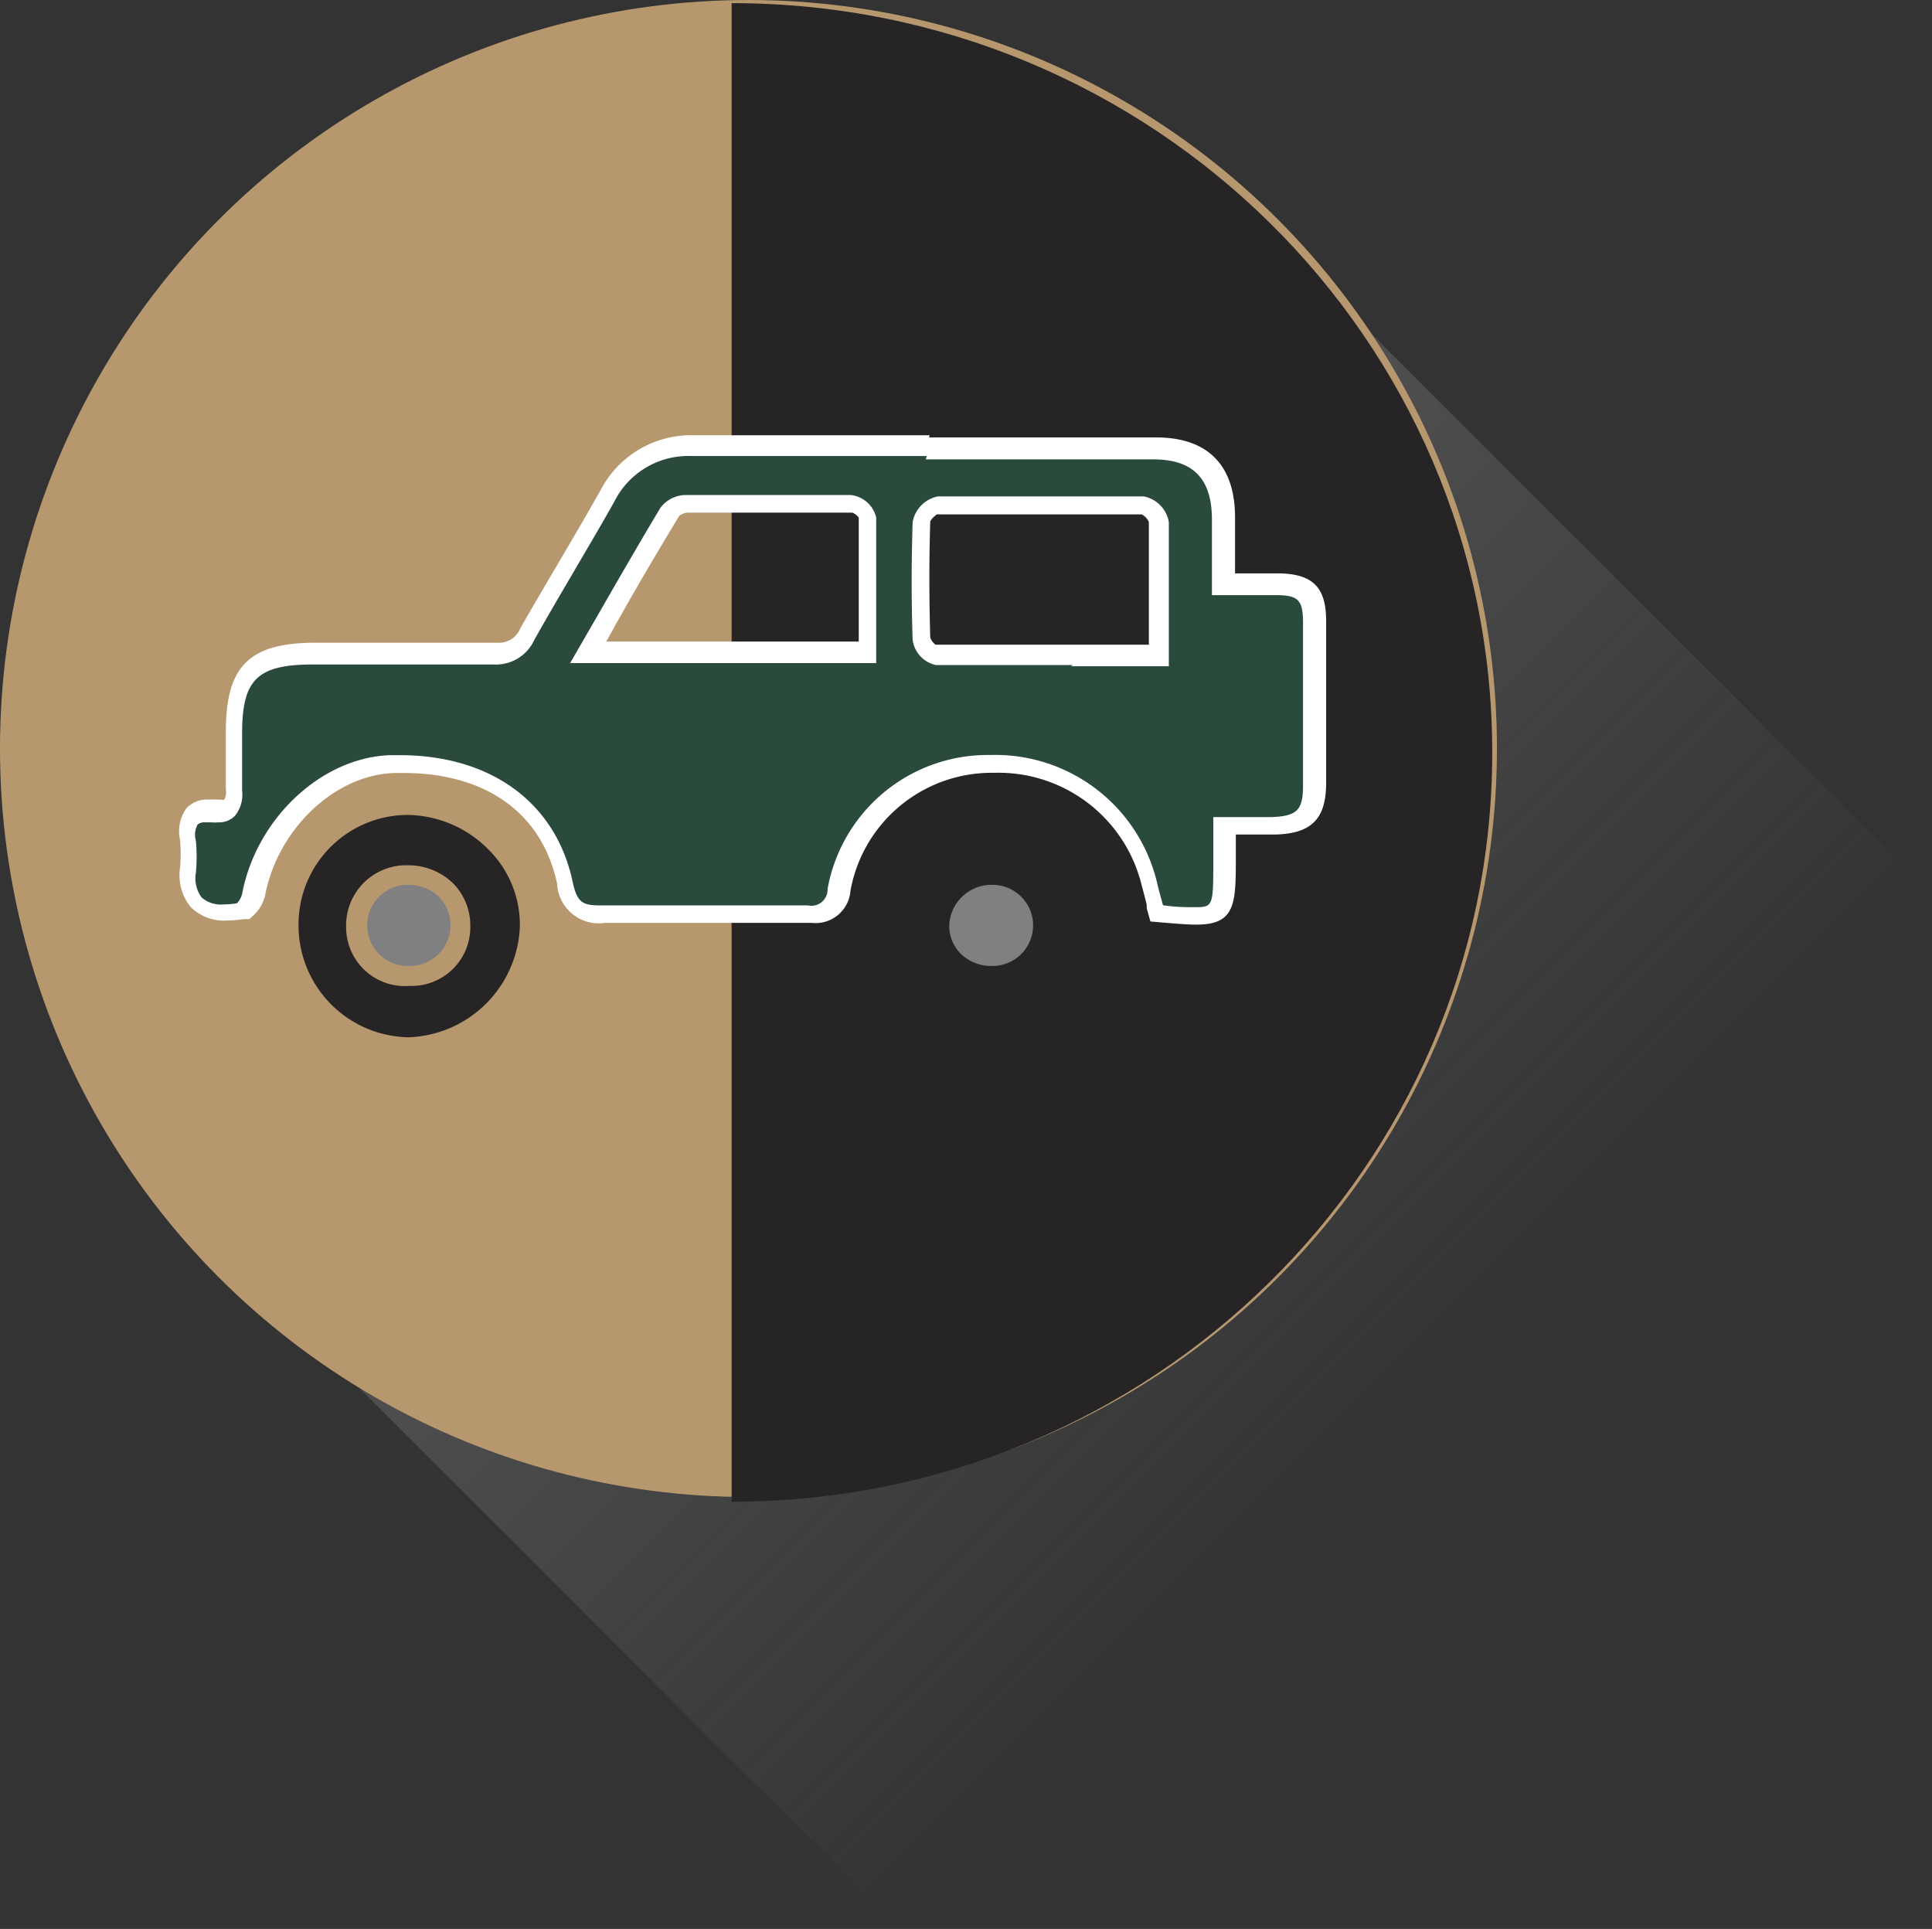 <svg xmlns="http://www.w3.org/2000/svg" xmlns:xlink="http://www.w3.org/1999/xlink" viewBox="0 0 98.63 98.47"><rect x="0" y="0" width="98.63" height="98.47" fill="#333333" stroke="none"/><defs><style>.a{isolation:isolate;}.b{opacity:0.3;fill:url(#a);}.c{fill:#b7986e;}.d,.e{fill:#272425;}.d{mix-blend-mode:screen;}.f{fill:#808083;}.g{fill:#2a4a3b;}.h{fill:#fff;}</style><linearGradient id="a" x1="3965.2" y1="3501.49" x2="3965.2" y2="3549.76" gradientTransform="matrix(1, 0, 0, 1, -667.61, -1111.82)" gradientUnits="userSpaceOnUse"><stop offset="0" stop-color="#a5a6a9"/><stop offset="1" stop-color="#a5a6a9" stop-opacity="0"/></linearGradient></defs><title>icon-day2</title><g class="a"><rect class="b" x="3260.32" y="2388.88" width="74.59" height="49.18" transform="translate(-3983.48 679.82) rotate(-45)"/><circle class="c" cx="38.21" cy="38.21" r="38.21"/><path class="d" d="M3280.09,2358.92c21.45,0,38.83,17.12,38.83,38.25s-17.38,38.25-38.83,38.25" transform="translate(-3242.74 -2358.76)"/><path class="e" d="M3263.5,2400.36a5.59,5.59,0,0,0-5.52,5.6,5.71,5.71,0,0,0,5.57,5.75h0.08a5.89,5.89,0,0,0,5.65-5.66,5.42,5.42,0,0,0-1.59-3.91A5.91,5.91,0,0,0,3263.5,2400.36Zm0.18,8.73h-0.05a3,3,0,0,1-3.22-3,3.07,3.07,0,0,1,3-3.16h0.11a3.3,3.3,0,0,1,2.36.93,3.07,3.07,0,0,1,.87,2.19A3,3,0,0,1,3263.68,2409.09Z" transform="translate(-3242.74 -2358.76)"/><path class="f" d="M3293.43,2403.93l0-.51v0.51a2.16,2.16,0,0,0-2.23,2.05,2,2,0,0,0,.58,1.46,2.22,2.22,0,0,0,1.61.63A2.07,2.07,0,1,0,3293.43,2403.93Z" transform="translate(-3242.74 -2358.76)"/><path class="e" d="M3293.37,2400.37h-0.06a5.73,5.73,0,0,0-5.61,5.71,5.85,5.85,0,0,0,5.67,5.64h0.06a5.74,5.74,0,0,0,5.58-5.89A5.67,5.67,0,0,0,3293.37,2400.37Zm0,8.73a3.25,3.25,0,0,1-2.33-.93,3,3,0,0,1-.87-2.19,3.18,3.18,0,0,1,3.25-3.07h0a3.05,3.05,0,0,1,3.1,3.08A3,3,0,0,1,3293.35,2409.09Z" transform="translate(-3242.74 -2358.76)"/><path class="f" d="M3263.54,2403.93h-0.08a2.07,2.07,0,1,0,.2,4.14h0a2.08,2.08,0,0,0,1.51-3.51A2.27,2.27,0,0,0,3263.54,2403.93Z" transform="translate(-3242.74 -2358.76)"/><path class="g" d="M3303.62,2405.6c-0.41,0-.93,0-1.62-0.1l-0.35,0-0.14-.52c-0.09-.32-0.18-0.65-0.26-1a8,8,0,0,0-8-6.11h-0.19a7.83,7.83,0,0,0-7.67,6.43,1.3,1.3,0,0,1-1.53,1.25c-1.93,0-3.65,0-5.35,0s-3.36,0-4.95,0h-0.2a1.65,1.65,0,0,1-2-1.62c-0.8-3.79-3.91-6.05-8.33-6.05h-0.48c-3.28.11-6.38,3-7.08,6.67a1.56,1.56,0,0,1-.42.76l-0.11.1-0.15,0a5.55,5.55,0,0,1-.76.06,2,2,0,0,1-1.49-.52,2.11,2.11,0,0,1-.42-1.64,8.31,8.31,0,0,0,0-1.53,1.52,1.52,0,0,1,.22-1.22,1,1,0,0,1,.74-0.27l0.4,0,0.28,0a0.63,0.63,0,0,0,.5-0.19,1.28,1.28,0,0,0,.21-0.91c0-.69,0-1.4,0-2.09,0-.29,0-0.57,0-0.85,0-3,1-4,4.09-4h4.89c1.68,0,3,0,4.3,0a1.7,1.7,0,0,0,1.7-1c0.65-1.15,1.33-2.31,2-3.42s1.43-2.43,2.11-3.64a4.74,4.74,0,0,1,4.37-2.57l12,0,11.61,0c2.34,0,3.49,1.18,3.5,3.58v3.35h2.77c1.44,0,1.88.49,1.88,1.93,0,2.66,0,5.38,0,8.3,0,1.51-.52,2-2.06,2.09l-1,0h-1.54v1.61C3305.1,2405,3305.1,2405.6,3303.62,2405.6Zm-7.94-20.88c-1.75,0-3.5,0-5.23,0a1.2,1.2,0,0,0-.8.84c-0.07,1.94-.07,3.91,0,6a1.08,1.08,0,0,0,.7.8c2.42,0,4.88,0,7,0h4.45s0-1.17,0-1.74c0-1.79,0-3.45,0-5.11a1.17,1.17,0,0,0-.8-0.83C3299.18,2384.73,3297.43,2384.72,3295.67,2384.72Zm-8.77,7.57v-1.56c0-1.92,0-3.64,0-5.36a1.07,1.07,0,0,0-.81-0.66c-1.37,0-2.8,0-4.36,0l-4.06,0a1.15,1.15,0,0,0-.86.41c-1,1.67-2,3.36-3,5.13l-1.18,2h14.31Z" transform="translate(-3242.74 -2358.76)"/><path class="h" d="M3290,2382.21l11.61,0c2.06,0,3,1,3,3.08,0,0.74,0,1.47,0,2.24v1.61h3.26c1.17,0,1.39.26,1.39,1.44,0,2.66,0,5.37,0,8.3,0,1.23-.31,1.54-1.58,1.59l-1,0h-2v2.11c0,2.49,0,2.49-1,2.49-0.4,0-.92,0-1.57-0.1l-0.05-.19c-0.09-.32-0.18-0.64-0.26-1a8.49,8.49,0,0,0-8.46-6.48h-0.22a8.31,8.31,0,0,0-8.13,6.83,0.83,0.83,0,0,1-1,.85h-0.07c-1.85,0-3.58,0-5.28,0s-3.36,0-5,0h-0.19c-0.93,0-1.24-.09-1.48-1.22-0.85-4-4.14-6.45-8.82-6.45h-0.5c-3.5.12-6.82,3.23-7.55,7.08a1.09,1.09,0,0,1-.26.48,4.78,4.78,0,0,1-.69.06,1.49,1.49,0,0,1-1.12-.36,1.65,1.65,0,0,1-.29-1.26,8.76,8.76,0,0,0,0-1.63,1.1,1.1,0,0,1,.09-0.83,0.54,0.54,0,0,1,.38-0.11l0.32,0a2.08,2.08,0,0,0,.35,0,1.13,1.13,0,0,0,.86-0.34,1.72,1.72,0,0,0,.36-1.28c0-.68,0-1.39,0-2.06q0-.43,0-0.86c0-2.75.77-3.51,3.59-3.52h4.89c1.68,0,3,0,4.29,0h0.08a2.15,2.15,0,0,0,2.07-1.26c0.65-1.16,1.34-2.33,2-3.46s1.41-2.39,2.09-3.61a4.22,4.22,0,0,1,3.94-2.31l12,0m-18.26,10.57h15.68v-2.06c0-1.76,0-3.58,0-5.37a1.5,1.5,0,0,0-1.3-1.15c-1.38,0-2.81,0-4.37,0l-4.06,0a1.63,1.63,0,0,0-1.29.66c-1.06,1.77-2.1,3.57-3.19,5.47l-1.42,2.46m25.57,0.15h5v-0.51c0-.58,0-1.16,0-1.72,0-1.78,0-3.45,0-5.13a1.61,1.61,0,0,0-1.29-1.31c-1.75,0-3.5,0-5.26,0s-3.5,0-5.24,0a1.63,1.63,0,0,0-1.29,1.32c-0.06,1.91-.07,3.89,0,6a1.52,1.52,0,0,0,1.19,1.29c2.42,0,4.88,0,7,0m-7.32-11.73-12,0a5.21,5.21,0,0,0-4.81,2.82c-0.69,1.23-1.43,2.48-2.08,3.59h0l0,0c-0.66,1.12-1.34,2.28-2,3.43a1.18,1.18,0,0,1-1.2.75h-0.08c-1.24,0-2.61,0-4.29,0h-4.89c-3.38,0-4.58,1.19-4.58,4.52,0,0.28,0,.56,0,0.84,0,0.66,0,1.4,0,2.11a0.83,0.83,0,0,1-.08.54,0.16,0.16,0,0,1-.14,0l-0.19,0a3.29,3.29,0,0,0-.48,0,1.42,1.42,0,0,0-1.12.44,2,2,0,0,0-.33,1.6,7.86,7.86,0,0,1,0,1.45,2.57,2.57,0,0,0,.55,2,2.42,2.42,0,0,0,1.86.68,5.92,5.92,0,0,0,.83-0.07l0.3,0,0.22-.2a2,2,0,0,0,.58-1c0.65-3.4,3.55-6.16,6.6-6.26h0.47c4.22,0,7.08,2.06,7.84,5.65a2.13,2.13,0,0,0,2.46,2h0.19c1.56,0,3.22,0,5,0s3.4,0,5.27,0h0.06a1.79,1.79,0,0,0,2-1.66,7.33,7.33,0,0,1,7.17-6h0.2a7.52,7.52,0,0,1,7.49,5.73c0.09,0.33.18,0.67,0.26,1l0,0.18,0.19,0.68,0.7,0.06c0.7,0.06,1.23.1,1.66,0.1,2,0,2-1.09,2-3.49v-1.11h1l1.07,0c1.8-.06,2.53-0.81,2.54-2.59,0-2.93,0-5.65,0-8.31,0-1.71-.67-2.39-2.37-2.43h-2.28v-0.61c0-.77,0-1.51,0-2.25,0-2.66-1.39-4.07-4-4.08l-11.62,0h0Zm-16.53,10.57,0.55-1,0.19-.33c1-1.78,2-3.46,3-5.12a0.77,0.77,0,0,1,.44-0.17l4.05,0c1.5,0,2.93,0,4.36,0a0.87,0.87,0,0,1,.32.25c0,1.68,0,3.38,0,5.27v1.06h-12.95Zm17-6.53c1.7,0,3.44,0,5.17,0s3.48,0,5.19,0a0.86,0.86,0,0,1,.36.38c0,1.62,0,3.28,0,5,0,0.43,0,.85,0,1.27h-4c-2.08,0-4.52,0-6.89,0a0.79,0.79,0,0,1-.27-0.36c-0.06-2.05-.06-4,0-5.94a1,1,0,0,1,.36-0.36h0Z" transform="translate(-3242.74 -2358.76)"/></g></svg>